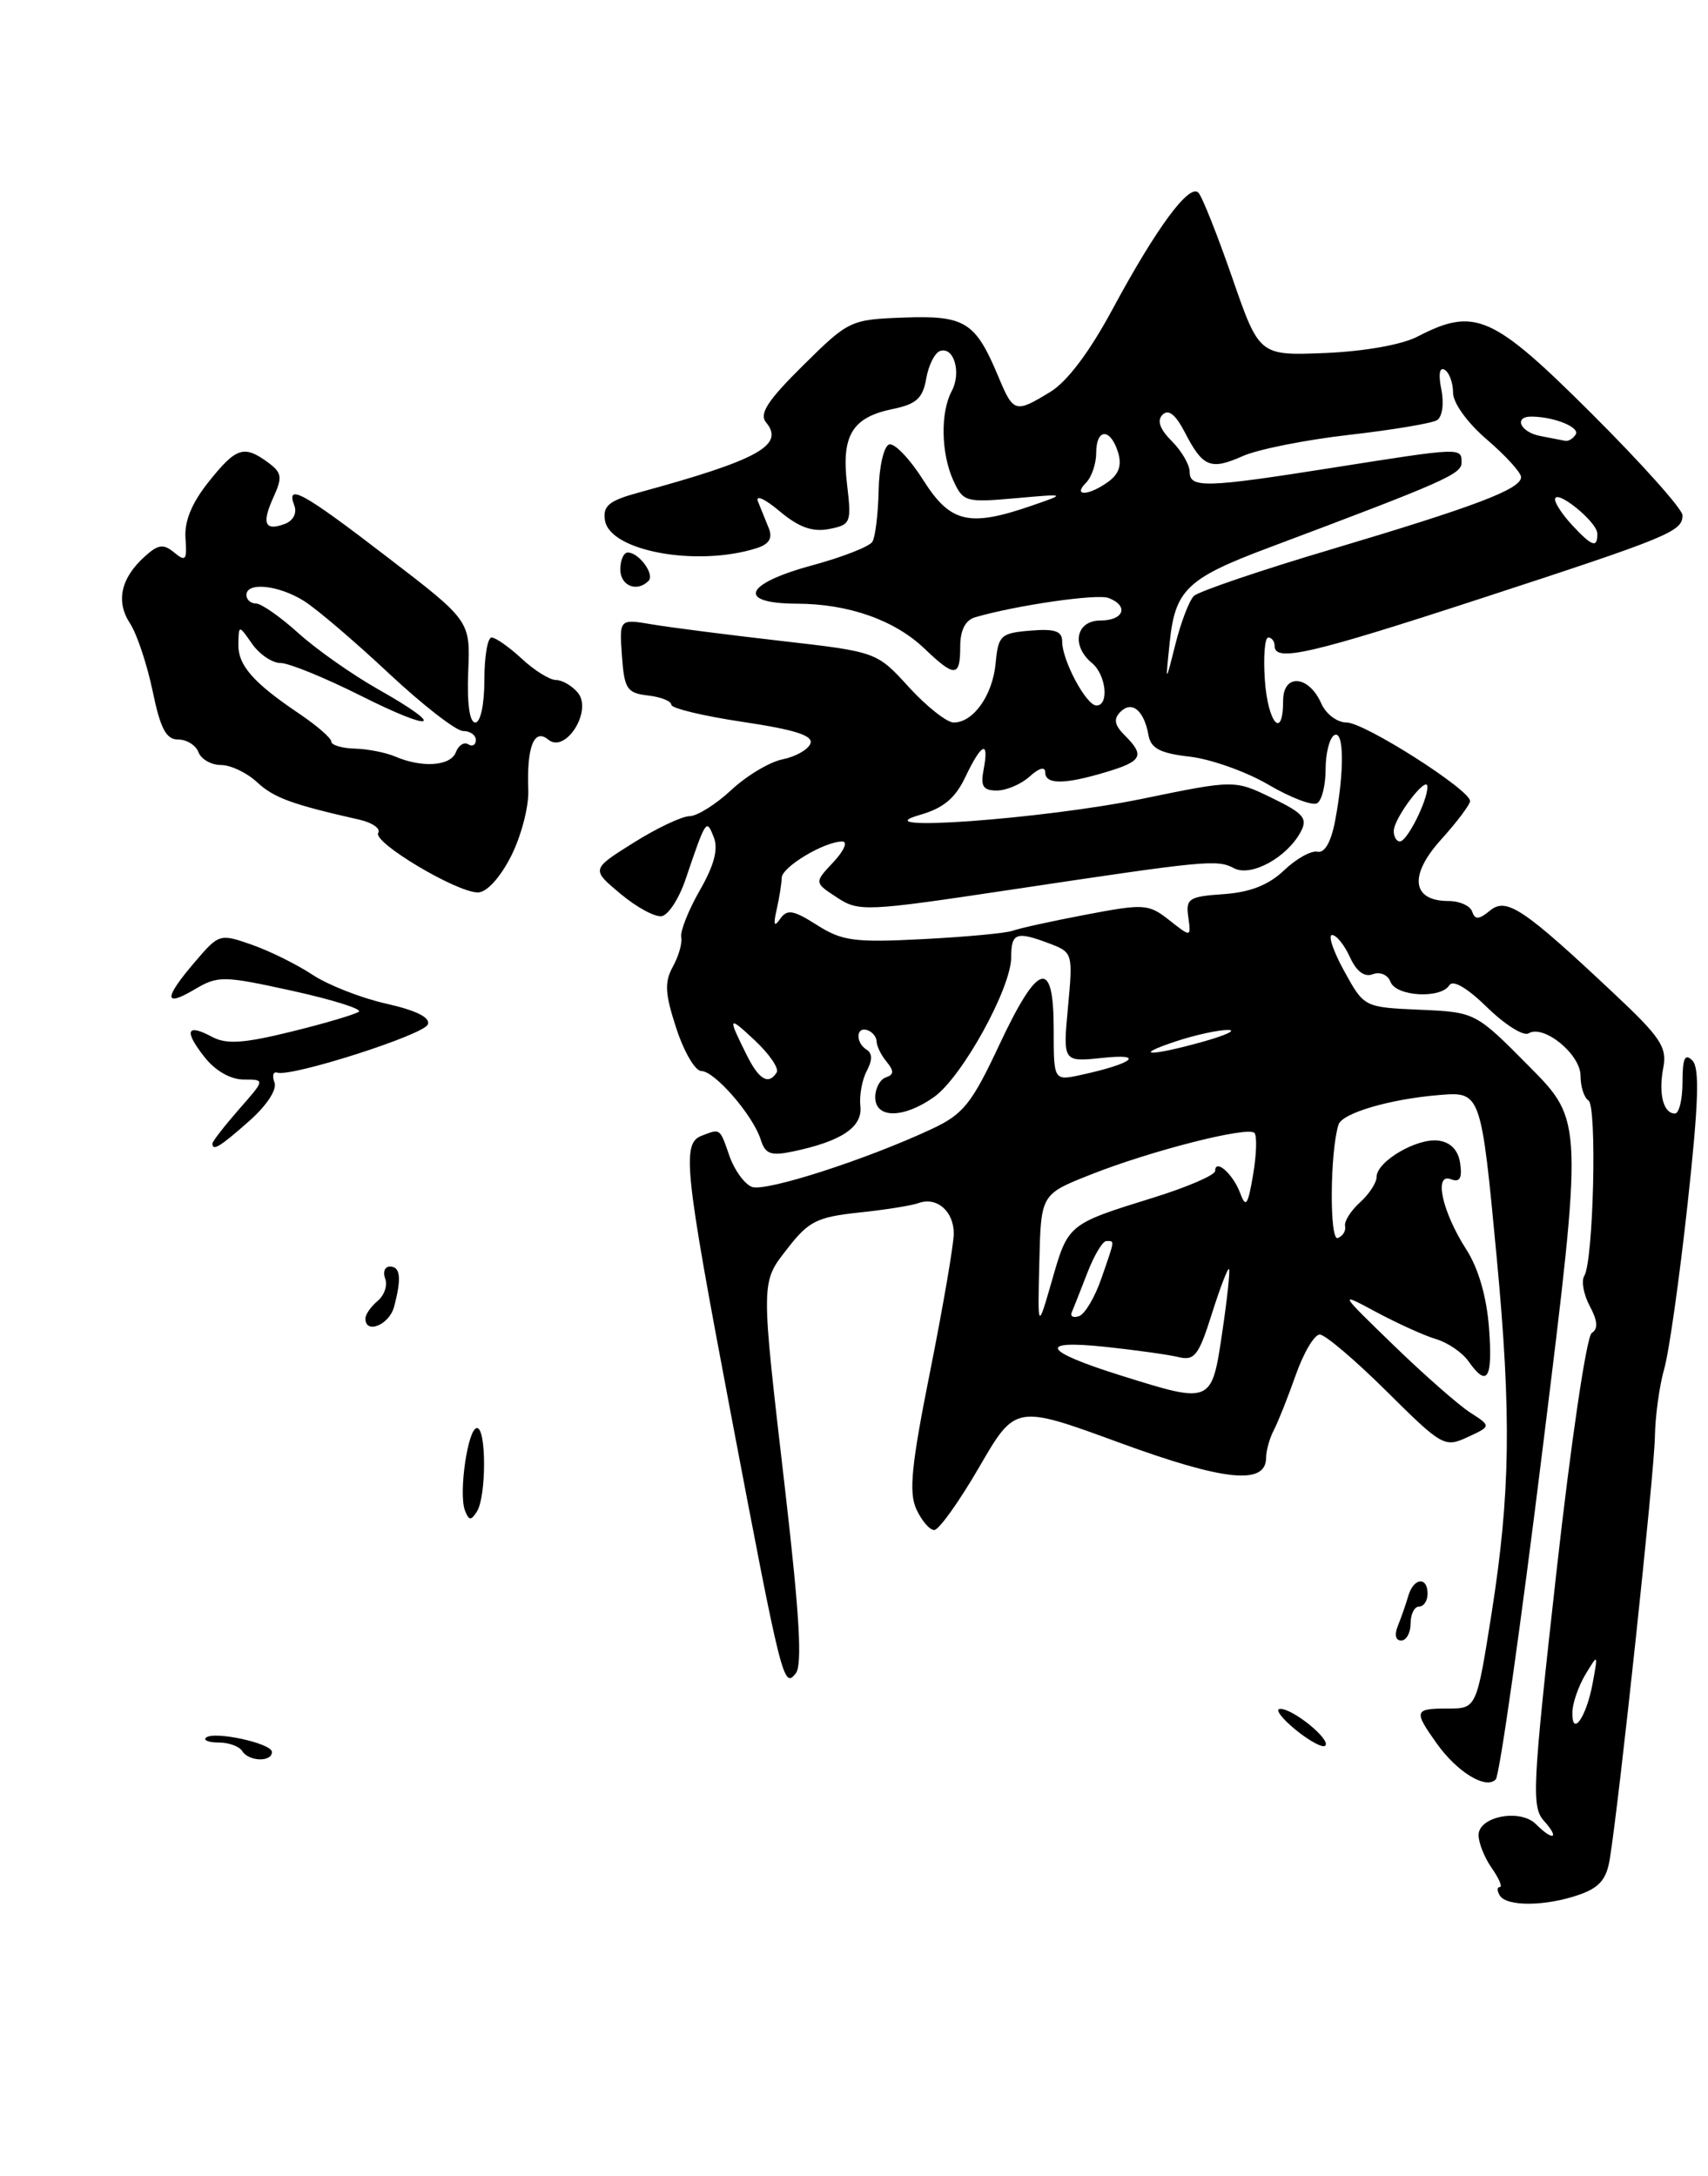 <?xml version="1.0" encoding="UTF-8" standalone="no"?>
<!DOCTYPE svg PUBLIC "-//W3C//DTD SVG 1.1//EN" "http://www.w3.org/Graphics/SVG/1.1/DTD/svg11.dtd" >
<svg xmlns="http://www.w3.org/2000/svg" xmlns:xlink="http://www.w3.org/1999/xlink" version="1.1" viewBox="0 0 201 256">
 <g >
 <path fill="currentColor"
d=" M 185.82 222.91 C 188.22 222.08 189.06 221.10 189.45 218.66 C 190.58 211.63 194.69 173.20 194.75 169.03 C 194.79 166.57 195.29 162.97 195.85 161.03 C 196.41 159.09 197.64 150.39 198.59 141.71 C 199.90 129.75 200.03 125.63 199.16 124.76 C 198.28 123.88 198.00 124.50 198.00 127.30 C 198.00 129.33 197.60 131.00 197.11 131.00 C 195.74 131.00 195.15 128.67 195.74 125.60 C 196.20 123.19 195.42 122.02 189.88 116.83 C 179.26 106.85 177.27 105.53 175.34 107.13 C 174.04 108.20 173.58 108.22 173.25 107.25 C 173.02 106.56 171.77 106.00 170.47 106.00 C 166.14 106.00 165.77 102.99 169.59 98.77 C 171.46 96.70 173.00 94.65 173.00 94.24 C 173.00 92.91 160.57 85.00 158.48 85.00 C 157.36 85.00 156.04 84.01 155.49 82.76 C 154.02 79.42 151.00 79.20 151.00 82.43 C 151.00 87.12 149.20 85.09 148.85 80.00 C 148.66 77.25 148.84 75.00 149.25 75.00 C 149.66 75.00 150.00 75.45 150.00 76.00 C 150.00 77.93 154.27 76.94 174.30 70.40 C 196.50 63.15 198.00 62.53 198.00 60.62 C 198.00 59.90 193.19 54.52 187.31 48.66 C 175.62 37.01 173.56 36.11 166.79 39.61 C 164.95 40.56 160.52 41.34 155.94 41.53 C 148.19 41.84 148.19 41.84 145.01 32.67 C 143.26 27.63 141.47 23.12 141.03 22.67 C 139.96 21.55 136.08 26.81 130.94 36.35 C 128.24 41.37 125.60 44.89 123.61 46.10 C 119.46 48.63 119.27 48.57 117.48 44.29 C 114.79 37.86 113.57 37.10 106.39 37.36 C 100.08 37.59 99.88 37.68 94.52 42.98 C 90.33 47.12 89.32 48.68 90.15 49.69 C 92.38 52.37 89.26 54.10 75.19 57.94 C 71.67 58.90 70.93 59.50 71.19 61.20 C 71.73 64.83 82.00 66.72 89.04 64.49 C 90.51 64.02 90.94 63.32 90.48 62.16 C 90.11 61.25 89.54 59.83 89.20 59.00 C 88.87 58.17 90.01 58.68 91.73 60.13 C 93.99 62.03 95.60 62.61 97.55 62.24 C 100.13 61.74 100.22 61.51 99.68 56.97 C 99.00 51.22 100.29 49.10 105.05 48.12 C 107.83 47.55 108.59 46.87 109.00 44.54 C 109.27 42.96 110.01 41.50 110.63 41.29 C 112.26 40.75 113.16 43.83 112.00 46.01 C 110.65 48.52 110.74 53.34 112.19 56.53 C 113.34 59.04 113.65 59.13 119.44 58.62 C 125.50 58.08 125.50 58.08 121.50 59.46 C 114.03 62.05 111.84 61.53 108.63 56.45 C 107.05 53.96 105.25 52.08 104.63 52.29 C 104.01 52.50 103.45 54.93 103.40 57.69 C 103.34 60.45 103.01 63.18 102.66 63.74 C 102.31 64.31 99.09 65.56 95.51 66.53 C 87.57 68.69 86.66 70.99 93.75 71.02 C 99.85 71.03 105.30 72.95 108.82 76.33 C 112.37 79.72 113.00 79.68 113.00 76.07 C 113.00 74.14 113.60 72.96 114.75 72.62 C 119.63 71.20 129.11 69.83 130.46 70.35 C 132.88 71.28 132.26 73.00 129.50 73.00 C 126.62 73.00 126.03 75.95 128.50 78.00 C 130.17 79.38 130.55 83.00 129.03 83.00 C 127.84 83.00 125.00 77.71 125.00 75.49 C 125.00 74.24 124.16 73.95 121.25 74.19 C 117.76 74.48 117.48 74.75 117.17 78.00 C 116.82 81.80 114.55 85.00 112.23 85.00 C 111.43 85.00 109.06 83.13 106.97 80.85 C 103.18 76.69 103.18 76.69 91.91 75.40 C 85.71 74.69 78.89 73.82 76.76 73.46 C 72.88 72.80 72.88 72.80 73.19 77.15 C 73.47 81.06 73.78 81.53 76.25 81.82 C 77.76 81.99 79.00 82.48 79.00 82.91 C 79.00 83.33 82.79 84.24 87.43 84.93 C 93.57 85.85 95.73 86.54 95.37 87.48 C 95.10 88.19 93.63 89.02 92.10 89.33 C 90.58 89.63 87.86 91.26 86.06 92.94 C 84.26 94.62 82.05 96.01 81.14 96.02 C 80.24 96.03 77.26 97.44 74.53 99.16 C 69.57 102.27 69.57 102.27 73.03 105.16 C 74.93 106.75 77.12 107.93 77.89 107.78 C 78.67 107.62 79.91 105.70 80.66 103.50 C 83.10 96.32 83.13 96.29 84.00 98.50 C 84.55 99.89 84.04 101.81 82.35 104.75 C 81.01 107.09 80.03 109.57 80.17 110.25 C 80.31 110.94 79.86 112.50 79.18 113.73 C 78.18 115.55 78.25 116.89 79.59 120.98 C 80.49 123.74 81.81 126.00 82.53 126.00 C 84.10 126.00 88.61 131.20 89.52 134.06 C 90.06 135.78 90.70 136.01 93.34 135.46 C 99.04 134.26 101.52 132.60 101.25 130.14 C 101.11 128.89 101.45 127.03 102.00 125.99 C 102.67 124.74 102.67 123.92 102.00 123.50 C 100.66 122.67 100.72 120.74 102.07 121.19 C 102.67 121.39 103.15 121.99 103.16 122.52 C 103.17 123.06 103.69 124.14 104.34 124.91 C 105.23 126.00 105.21 126.42 104.25 126.75 C 103.56 126.98 103.00 128.03 103.00 129.08 C 103.00 131.62 106.34 131.60 109.93 129.05 C 113.23 126.70 119.00 116.24 119.00 112.61 C 119.00 109.72 119.60 109.52 123.58 111.03 C 126.23 112.04 126.27 112.19 125.68 118.50 C 125.08 124.95 125.08 124.95 129.79 124.45 C 134.85 123.91 133.31 125.13 127.25 126.45 C 124.00 127.16 124.00 127.16 124.00 121.08 C 124.00 112.64 122.18 113.16 117.60 122.92 C 114.35 129.85 113.36 131.08 109.69 132.80 C 102.01 136.40 90.08 140.25 88.48 139.63 C 87.62 139.30 86.43 137.67 85.85 136.01 C 84.69 132.68 84.80 132.76 82.58 133.61 C 80.22 134.51 80.53 137.46 85.99 166.23 C 92.01 197.90 92.21 198.68 93.65 196.86 C 94.43 195.88 94.09 189.99 92.42 175.50 C 89.49 150.21 89.48 150.99 92.75 146.78 C 95.16 143.68 96.19 143.17 101.08 142.65 C 104.15 142.33 107.30 141.83 108.08 141.54 C 110.24 140.75 112.25 142.49 112.24 145.14 C 112.23 146.44 110.98 153.70 109.47 161.28 C 107.26 172.30 106.93 175.55 107.83 177.53 C 108.45 178.89 109.40 180.00 109.94 180.00 C 110.49 180.00 112.86 176.68 115.22 172.62 C 119.50 165.24 119.50 165.24 131.76 169.73 C 144.13 174.26 149.00 174.75 149.00 171.47 C 149.00 170.65 149.41 169.19 149.91 168.24 C 150.41 167.28 151.57 164.36 152.49 161.75 C 153.41 159.14 154.68 157.00 155.31 157.00 C 155.94 157.00 159.48 160.01 163.18 163.68 C 169.71 170.16 170.00 170.32 172.71 169.07 C 175.50 167.78 175.50 167.78 173.00 166.17 C 171.62 165.28 167.57 161.72 164.00 158.26 C 157.50 151.96 157.50 151.96 162.00 154.38 C 164.47 155.70 167.62 157.13 169.00 157.54 C 170.38 157.95 172.09 159.12 172.81 160.14 C 175.02 163.29 175.68 162.24 175.23 156.25 C 174.96 152.60 173.99 149.22 172.56 147.00 C 169.71 142.56 168.70 137.95 170.74 138.73 C 171.79 139.13 172.08 138.63 171.84 136.89 C 171.62 135.33 170.74 134.39 169.31 134.19 C 166.79 133.83 162.00 136.63 162.00 138.46 C 162.00 139.14 161.12 140.49 160.04 141.46 C 158.96 142.44 158.17 143.69 158.29 144.24 C 158.41 144.80 158.02 145.43 157.43 145.65 C 156.44 146.02 156.51 135.48 157.52 132.30 C 157.95 130.95 163.59 129.29 169.41 128.82 C 174.27 128.42 174.30 128.50 176.14 148.00 C 177.88 166.50 177.74 175.75 175.54 189.75 C 173.76 201.00 173.76 201.00 170.38 201.00 C 166.42 201.00 166.34 201.26 169.07 205.10 C 171.48 208.48 174.86 210.55 176.02 209.34 C 176.47 208.88 178.97 191.26 181.57 170.18 C 186.31 131.87 186.31 131.87 179.98 125.48 C 173.64 119.08 173.64 119.08 167.09 118.79 C 160.53 118.50 160.53 118.50 158.19 114.25 C 156.90 111.91 156.26 110.00 156.76 110.00 C 157.27 110.00 158.21 111.17 158.86 112.60 C 159.64 114.30 160.57 114.99 161.56 114.61 C 162.41 114.29 163.33 114.68 163.64 115.52 C 164.30 117.23 169.55 117.53 170.56 115.91 C 170.98 115.23 172.67 116.22 175.02 118.52 C 177.11 120.56 179.30 121.93 179.88 121.57 C 181.65 120.48 186.00 124.02 186.00 126.56 C 186.00 127.84 186.42 129.14 186.93 129.46 C 187.96 130.09 187.52 148.35 186.44 150.10 C 186.07 150.70 186.36 152.30 187.09 153.66 C 188.02 155.40 188.09 156.33 187.32 156.82 C 186.71 157.20 184.87 169.65 183.16 184.97 C 180.33 210.28 180.22 212.58 181.70 214.22 C 183.59 216.31 182.78 216.64 180.75 214.60 C 178.90 212.75 174.00 213.69 174.00 215.89 C 174.00 216.81 174.70 218.56 175.56 219.78 C 176.41 221.00 176.84 222.00 176.50 222.00 C 176.16 222.00 176.16 222.45 176.50 223.00 C 177.31 224.32 181.92 224.27 185.82 222.91 Z  M 60.13 100.75 C 61.32 98.41 62.24 94.92 62.17 93.00 C 61.97 87.86 62.85 85.63 64.52 87.01 C 66.55 88.70 69.76 83.62 68.00 81.49 C 67.31 80.67 66.16 80.00 65.43 80.00 C 64.70 80.00 62.89 78.88 61.41 77.50 C 59.92 76.12 58.32 75.00 57.85 75.00 C 57.38 75.00 57.00 77.25 57.00 80.00 C 57.00 82.89 56.55 85.00 55.93 85.00 C 55.26 85.00 54.95 82.75 55.10 79.02 C 55.35 73.03 55.35 73.03 45.55 65.52 C 35.66 57.92 33.60 56.78 34.64 59.49 C 34.97 60.35 34.51 61.25 33.56 61.62 C 31.17 62.53 30.76 61.62 32.17 58.52 C 33.26 56.13 33.18 55.61 31.52 54.39 C 28.70 52.33 27.79 52.63 24.55 56.69 C 22.55 59.20 21.68 61.34 21.83 63.34 C 22.02 65.90 21.85 66.12 20.51 65.01 C 19.23 63.95 18.62 64.03 17.01 65.49 C 14.21 68.03 13.61 70.76 15.30 73.34 C 16.11 74.57 17.30 78.15 17.96 81.29 C 18.87 85.71 19.55 87.00 20.96 87.00 C 21.97 87.00 23.05 87.67 23.36 88.50 C 23.68 89.33 24.87 90.00 26.01 90.00 C 27.15 90.00 29.06 90.91 30.25 92.02 C 32.23 93.86 34.33 94.63 42.29 96.43 C 43.83 96.78 44.82 97.48 44.51 97.99 C 43.83 99.08 53.70 104.98 56.23 104.99 C 57.26 105.00 58.83 103.29 60.13 100.75 Z  M 76.32 68.34 C 77.08 67.58 75.19 65.00 73.88 65.00 C 73.39 65.00 73.00 65.90 73.00 67.00 C 73.00 68.92 74.96 69.71 76.32 68.34 Z  M 28.50 206.00 C 28.16 205.45 26.93 205.00 25.77 205.00 C 24.62 205.00 23.92 204.75 24.23 204.44 C 25.08 203.59 32.00 205.08 32.00 206.11 C 32.00 207.33 29.27 207.24 28.50 206.00 Z  M 152.46 203.49 C 150.83 202.16 150.01 201.06 150.64 201.04 C 152.14 200.99 156.66 204.67 155.96 205.37 C 155.66 205.67 154.09 204.82 152.46 203.49 Z  M 164.51 191.25 C 164.90 190.29 165.45 188.71 165.73 187.75 C 166.35 185.61 168.00 185.43 168.00 187.50 C 168.00 188.32 167.55 189.00 167.00 189.00 C 166.45 189.00 166.00 189.90 166.00 191.00 C 166.00 192.10 165.50 193.00 164.89 193.00 C 164.23 193.00 164.08 192.30 164.51 191.25 Z  M 54.72 177.71 C 53.94 175.69 55.06 168.00 56.13 168.00 C 57.25 168.00 57.24 176.07 56.12 177.83 C 55.43 178.92 55.18 178.90 54.72 177.71 Z  M 43.00 155.12 C 43.00 154.64 43.65 153.71 44.44 153.05 C 45.23 152.39 45.63 151.21 45.33 150.43 C 45.03 149.64 45.28 149.00 45.89 149.00 C 47.13 149.00 47.27 150.40 46.37 153.75 C 45.80 155.87 43.00 157.01 43.00 155.12 Z  M 25.00 134.53 C 25.00 134.28 26.40 132.48 28.10 130.53 C 31.21 127.00 31.21 127.00 28.68 127.00 C 27.13 127.00 25.33 125.97 24.06 124.35 C 21.62 121.25 21.96 120.37 24.97 121.99 C 26.65 122.88 28.68 122.75 34.31 121.36 C 38.26 120.39 41.83 119.33 42.23 119.02 C 42.63 118.70 39.10 117.60 34.38 116.56 C 26.25 114.78 25.66 114.77 22.90 116.40 C 19.25 118.56 19.27 117.45 22.95 113.15 C 25.77 109.85 25.86 109.82 29.66 111.15 C 31.77 111.89 34.99 113.49 36.80 114.69 C 38.62 115.89 42.52 117.42 45.47 118.08 C 48.98 118.87 50.67 119.71 50.35 120.52 C 49.89 121.74 34.33 126.72 32.63 126.19 C 32.15 126.04 32.00 126.56 32.30 127.34 C 32.62 128.18 31.40 130.05 29.33 131.88 C 25.88 134.93 25.00 135.47 25.00 134.53 Z  M 185.04 201.45 C 185.05 200.38 185.75 198.38 186.57 197.00 C 188.07 194.52 188.07 194.52 187.43 198.00 C 186.70 202.00 184.98 204.47 185.04 201.45 Z  M 132.00 161.85 C 122.78 158.97 121.98 157.60 130.00 158.44 C 133.57 158.82 137.48 159.36 138.67 159.65 C 140.57 160.11 141.06 159.48 142.60 154.60 C 143.57 151.53 144.48 149.15 144.63 149.30 C 144.78 149.45 144.42 152.81 143.83 156.78 C 142.59 165.16 142.57 165.16 132.00 161.85 Z  M 122.31 148.50 C 122.50 140.50 122.50 140.50 128.34 138.19 C 135.42 135.38 146.82 132.48 147.62 133.28 C 147.94 133.60 147.87 135.81 147.47 138.18 C 146.85 141.82 146.61 142.16 145.94 140.35 C 145.10 138.10 143.00 136.25 143.00 137.76 C 143.00 138.24 139.74 139.65 135.75 140.89 C 125.69 144.01 125.70 144.00 123.81 150.60 C 122.11 156.50 122.11 156.50 122.31 148.50 Z  M 126.13 154.38 C 126.34 153.89 127.16 151.81 127.96 149.75 C 128.75 147.69 129.76 146.00 130.20 146.00 C 131.20 146.00 131.23 145.74 129.59 150.46 C 128.83 152.65 127.66 154.61 126.98 154.84 C 126.30 155.07 125.92 154.86 126.13 154.38 Z  M 87.94 124.25 C 85.59 119.55 85.65 119.42 88.83 122.40 C 90.54 124.00 91.69 125.69 91.41 126.15 C 90.47 127.67 89.35 127.05 87.94 124.25 Z  M 138.50 122.47 C 140.70 121.75 143.40 121.16 144.50 121.17 C 145.60 121.17 144.25 121.80 141.50 122.57 C 135.24 124.31 133.13 124.24 138.50 122.47 Z  M 96.15 108.83 C 93.35 107.05 92.64 106.93 91.81 108.10 C 91.10 109.12 90.98 108.82 91.40 107.00 C 91.71 105.62 91.98 103.95 91.99 103.28 C 92.00 102.00 97.00 99.00 99.12 99.00 C 99.80 99.00 99.33 100.08 98.08 101.42 C 95.81 103.83 95.81 103.83 98.49 105.58 C 101.06 107.27 101.85 107.24 118.83 104.69 C 142.14 101.19 143.21 101.09 145.24 102.15 C 147.23 103.19 151.46 100.88 153.07 97.86 C 153.92 96.28 153.42 95.69 149.67 93.87 C 145.28 91.74 145.28 91.74 134.39 93.98 C 122.81 96.36 101.04 97.94 108.25 95.87 C 111.02 95.08 112.42 93.91 113.61 91.40 C 115.52 87.39 116.42 87.01 115.76 90.50 C 115.37 92.50 115.68 93.00 117.31 93.00 C 118.43 93.00 120.17 92.26 121.17 91.35 C 122.27 90.35 123.00 90.15 123.00 90.85 C 123.00 92.31 125.23 92.31 130.13 90.84 C 134.42 89.56 134.76 88.90 132.36 86.51 C 131.14 85.29 131.02 84.58 131.86 83.74 C 133.21 82.39 134.64 83.58 135.16 86.50 C 135.44 88.05 136.53 88.62 140.03 89.02 C 142.51 89.31 146.68 90.79 149.28 92.32 C 151.89 93.85 154.47 94.83 155.01 94.49 C 155.56 94.16 156.00 92.36 156.00 90.50 C 156.00 88.64 156.45 86.84 157.00 86.50 C 158.17 85.78 158.23 90.65 157.13 96.50 C 156.65 99.06 155.89 100.39 155.04 100.20 C 154.31 100.04 152.54 101.02 151.11 102.39 C 149.29 104.12 147.13 104.97 144.00 105.19 C 139.90 105.47 139.53 105.71 139.84 107.89 C 140.17 110.28 140.17 110.28 137.60 108.25 C 135.15 106.33 134.66 106.30 127.76 107.61 C 123.77 108.37 119.90 109.22 119.16 109.50 C 118.42 109.78 113.69 110.22 108.66 110.48 C 100.56 110.90 99.11 110.71 96.15 108.83 Z  M 164.02 97.75 C 164.05 96.21 167.95 91.09 167.98 92.55 C 168.01 94.16 165.60 98.98 164.75 98.99 C 164.34 99.00 164.01 98.44 164.02 97.75 Z  M 137.66 75.50 C 138.30 69.38 139.72 68.03 149.26 64.45 C 169.94 56.69 172.00 55.78 172.00 54.43 C 172.00 52.63 172.01 52.63 157.00 55.00 C 141.83 57.40 140.00 57.45 140.00 55.50 C 140.00 54.68 139.06 53.06 137.90 51.90 C 136.48 50.48 136.13 49.47 136.81 48.79 C 137.50 48.10 138.34 48.76 139.41 50.82 C 141.55 54.97 142.45 55.34 146.24 53.66 C 148.03 52.86 153.67 51.74 158.76 51.16 C 163.86 50.58 168.51 49.80 169.11 49.43 C 169.73 49.05 169.95 47.50 169.62 45.83 C 169.25 44.02 169.41 43.13 170.02 43.51 C 170.56 43.84 171.00 45.06 171.00 46.21 C 171.00 47.42 172.70 49.76 175.00 51.73 C 177.20 53.62 179.00 55.59 179.00 56.13 C 179.00 57.54 173.70 59.55 156.62 64.64 C 148.30 67.11 141.05 69.58 140.50 70.11 C 139.95 70.65 138.97 73.21 138.32 75.80 C 137.14 80.50 137.14 80.50 137.66 75.50 Z  M 185.04 61.81 C 183.92 60.61 183.00 59.24 183.00 58.76 C 183.00 57.40 187.93 61.36 187.97 62.75 C 188.01 64.52 187.37 64.31 185.04 61.81 Z  M 127.80 56.80 C 128.46 56.14 129.00 54.56 129.00 53.30 C 129.00 50.39 130.65 50.31 131.56 53.17 C 132.04 54.69 131.70 55.75 130.43 56.67 C 128.16 58.33 126.17 58.43 127.80 56.80 Z  M 181.25 51.29 C 178.90 50.84 178.08 48.99 180.25 49.01 C 182.92 49.04 185.95 50.27 185.43 51.11 C 185.13 51.60 184.57 51.94 184.19 51.86 C 183.81 51.79 182.49 51.53 181.25 51.29 Z  M 46.50 89.00 C 45.40 88.53 43.26 88.11 41.75 88.07 C 40.24 88.03 39.00 87.66 38.99 87.25 C 38.99 86.84 37.31 85.38 35.27 84.00 C 29.78 80.31 27.99 78.26 28.05 75.75 C 28.10 73.50 28.10 73.50 29.67 75.75 C 30.54 76.99 32.04 78.00 33.02 78.00 C 33.99 78.00 38.21 79.72 42.40 81.82 C 51.17 86.23 52.67 85.70 44.48 81.08 C 41.45 79.36 37.23 76.40 35.11 74.48 C 32.99 72.57 30.75 71.00 30.13 71.00 C 29.51 71.00 29.00 70.55 29.00 70.00 C 29.00 68.43 32.80 68.83 35.79 70.71 C 37.28 71.65 41.76 75.47 45.75 79.21 C 49.74 82.94 53.68 86.00 54.50 86.00 C 55.33 86.00 56.00 86.48 56.00 87.06 C 56.00 87.64 55.60 87.87 55.10 87.56 C 54.61 87.26 53.95 87.68 53.64 88.51 C 53.01 90.13 49.67 90.36 46.50 89.00 Z "/>
</g>
</svg>
